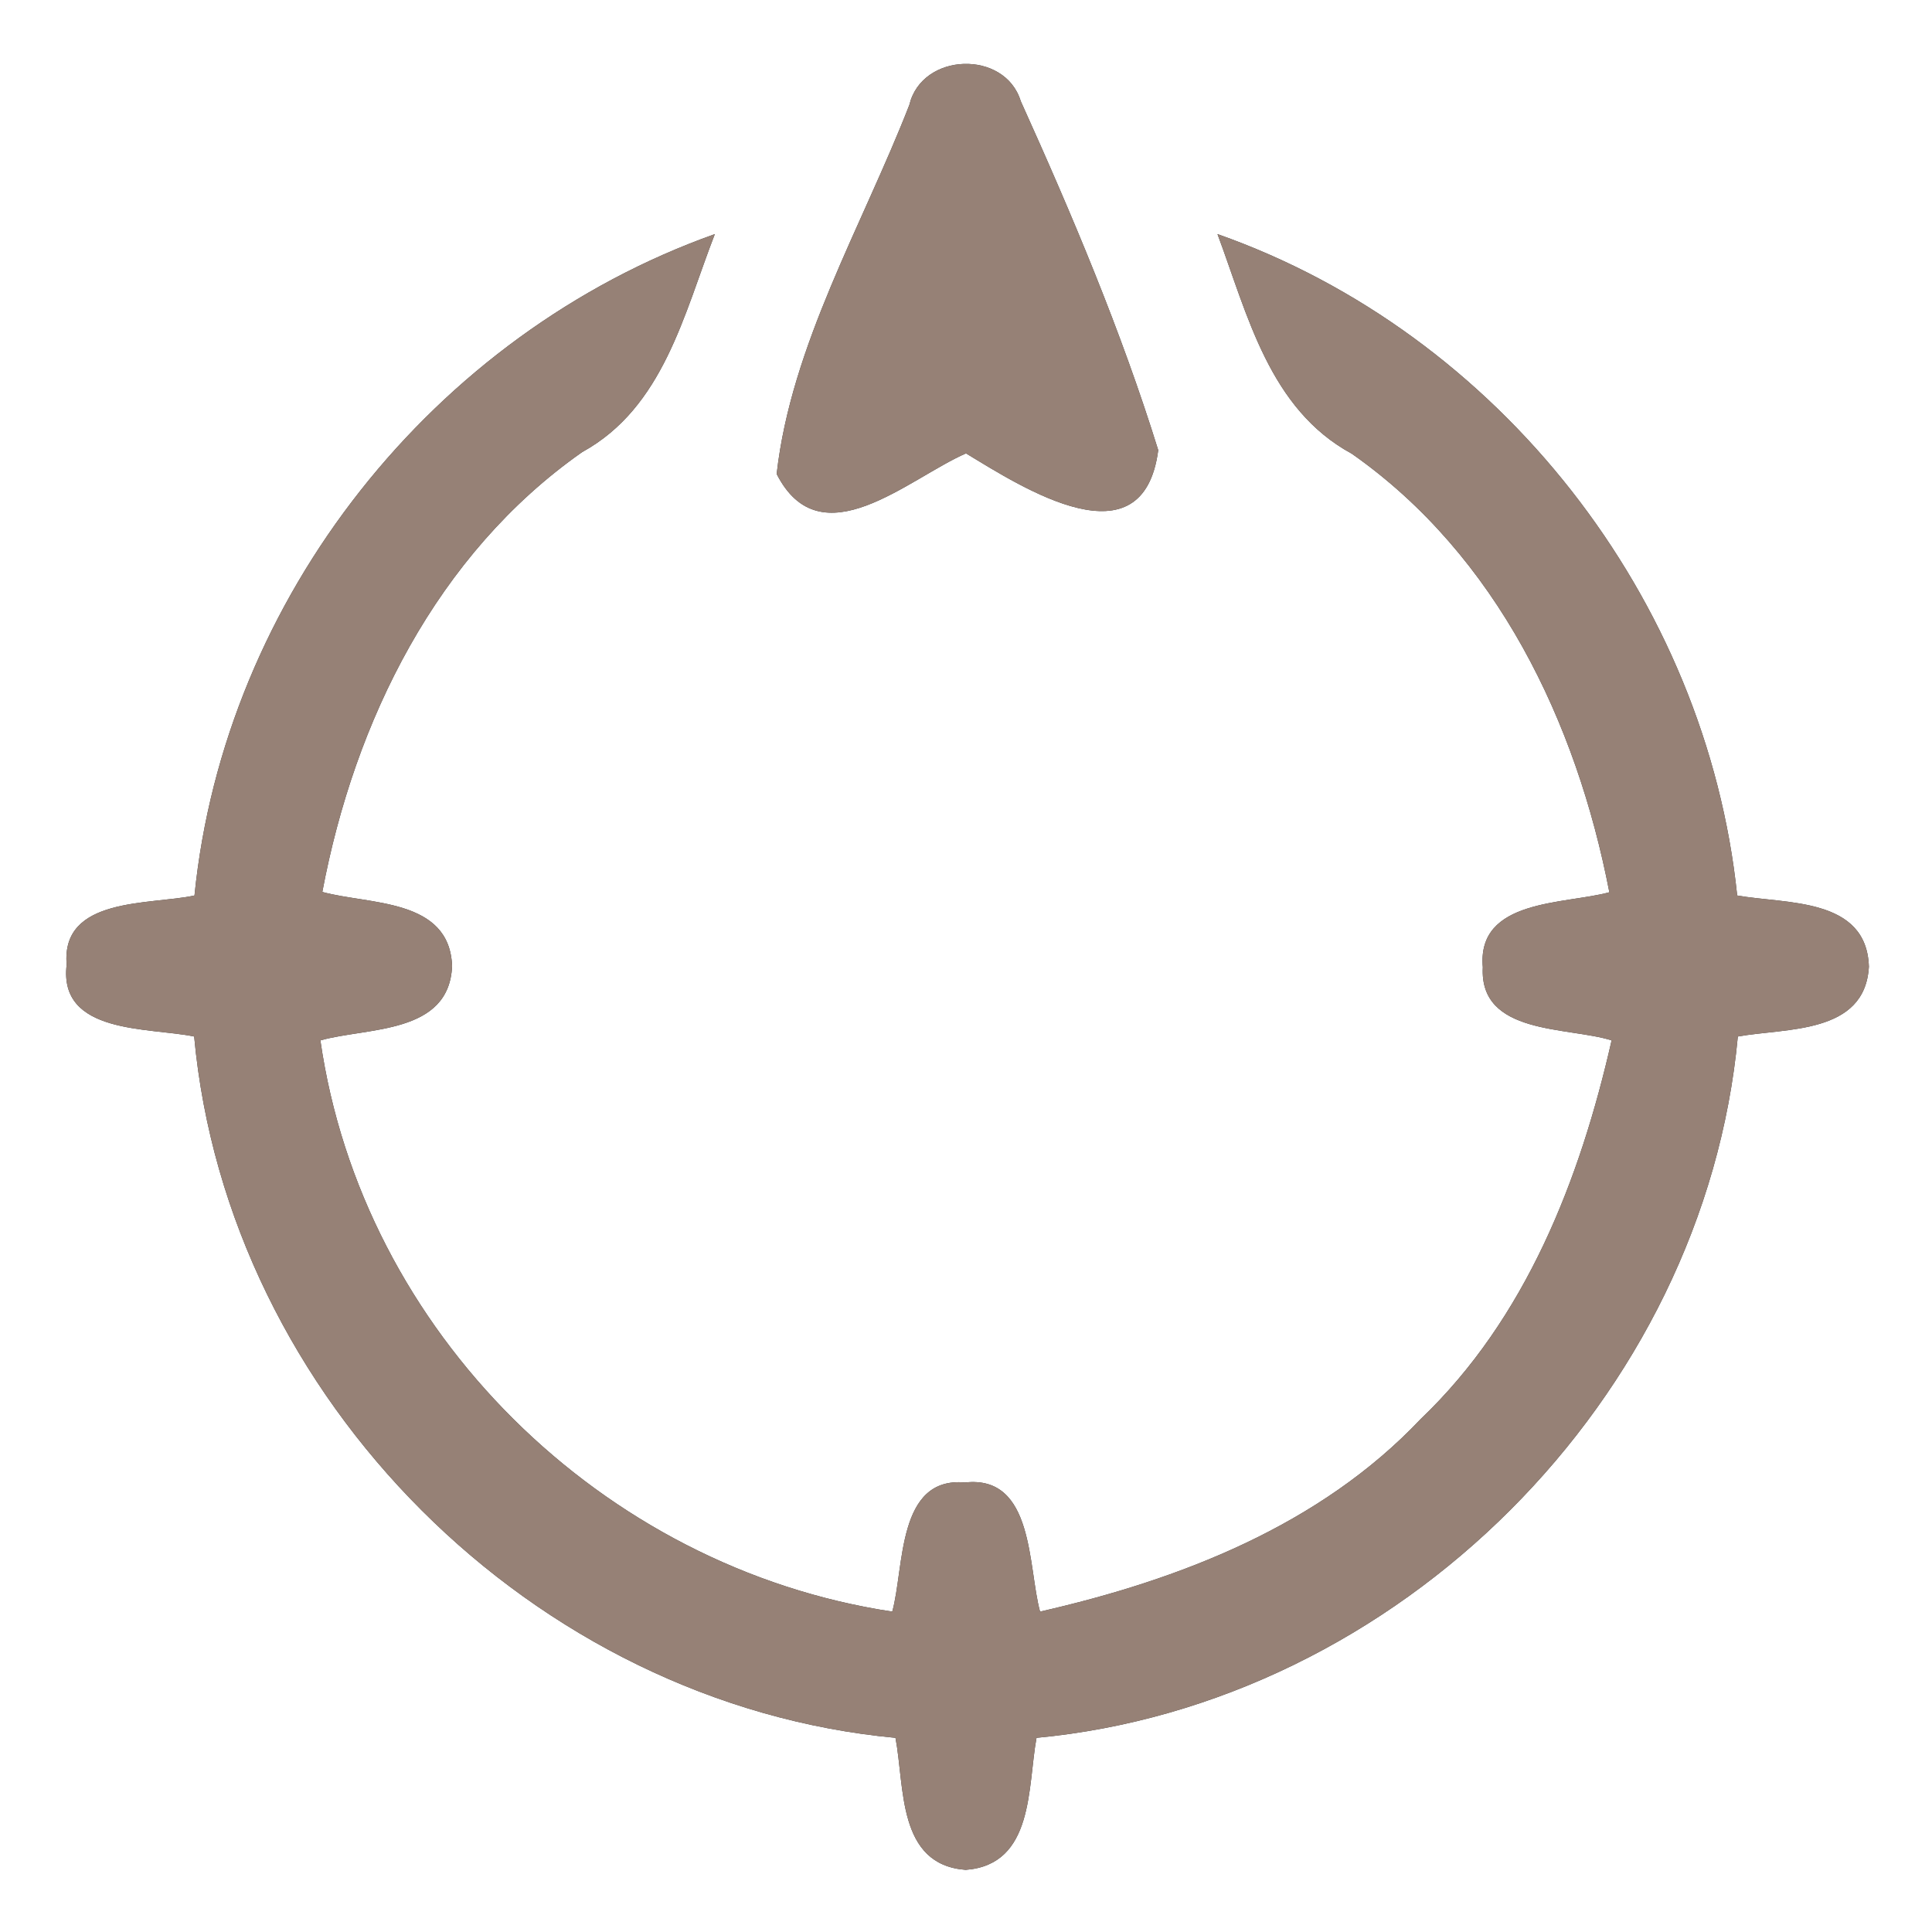 <?xml version="1.0" encoding="UTF-8" ?>
<!DOCTYPE svg PUBLIC "-//W3C//DTD SVG 1.1//EN" "http://www.w3.org/Graphics/SVG/1.1/DTD/svg11.dtd">
<svg width="60pt" height="60pt" viewBox="0 0 60 60" version="1.1" xmlns="http://www.w3.org/2000/svg">
<rect x="0" y="0" width="60" height="60" fill="#333333" stroke="none"/>
<g id="#ffffffff">
<path fill="#ffffff" opacity="1.00" d=" M 0.00 0.00 L 60.00 0.00 L 60.00 60.00 L 0.00 60.00 L 0.00 0.00 M 28.24 3.26 C 26.78 7.01 24.57 10.72 24.12 14.72 C 25.49 17.41 28.21 14.86 30.00 14.08 C 31.78 15.16 35.50 17.56 35.97 13.98 C 34.82 10.28 33.30 6.68 31.70 3.14 C 31.21 1.54 28.63 1.62 28.24 3.26 M 6.04 27.81 C 4.67 28.11 1.89 27.84 2.07 29.96 C 1.81 32.13 4.63 31.90 6.03 32.19 C 7.07 43.44 16.57 52.92 27.81 53.97 C 28.10 55.49 27.86 57.91 29.99 58.07 C 32.12 57.91 31.91 55.49 32.19 53.97 C 43.43 52.91 52.92 43.43 53.97 32.19 C 55.46 31.92 57.92 32.13 58.04 30.02 C 57.97 27.86 55.46 28.08 53.95 27.81 C 52.99 18.59 46.56 10.35 37.81 7.27 C 38.75 9.79 39.42 12.70 41.98 14.09 C 46.49 17.25 48.96 22.43 49.98 27.71 C 48.59 28.09 45.86 27.91 46.05 30.04 C 45.94 32.15 48.69 31.88 50.05 32.31 C 49.07 36.63 47.39 40.95 44.12 44.07 C 41.00 47.37 36.65 49.06 32.30 50.05 C 31.92 48.67 32.12 45.80 29.97 46.04 C 27.85 45.85 28.09 48.68 27.71 50.05 C 18.70 48.69 11.25 41.36 9.95 32.31 C 11.41 31.90 13.95 32.13 14.04 30.00 C 13.96 27.89 11.46 28.10 10.01 27.70 C 11.01 22.39 13.56 17.21 18.08 14.04 C 20.61 12.65 21.24 9.74 22.20 7.27 C 13.46 10.38 6.97 18.56 6.04 27.81 Z" />
</g>
<g id="#000000ff">
<path fill="#968176" opacity="1.00" d=" M 28.24 3.26 C 28.63 1.62 31.21 1.54 31.70 3.14 C 33.30 6.68 34.82 10.28 35.97 13.98 C 35.50 17.56 31.78 15.16 30.00 14.08 C 28.21 14.86 25.49 17.41 24.12 14.72 C 24.57 10.72 26.78 7.01 28.24 3.26 Z" />
<path fill="#968176" opacity="1.00" d=" M 6.04 27.81 C 6.97 18.56 13.46 10.38 22.20 7.27 C 21.24 9.74 20.61 12.65 18.08 14.04 C 13.56 17.21 11.01 22.39 10.01 27.70 C 11.46 28.10 13.96 27.89 14.04 30.00 C 13.95 32.13 11.41 31.90 9.95 32.31 C 11.25 41.36 18.70 48.69 27.71 50.05 C 28.09 48.68 27.85 45.85 29.97 46.04 C 32.12 45.80 31.92 48.67 32.30 50.05 C 36.65 49.06 41.00 47.37 44.12 44.07 C 47.39 40.95 49.07 36.63 50.05 32.31 C 48.69 31.88 45.94 32.15 46.05 30.04 C 45.86 27.91 48.59 28.09 49.98 27.71 C 48.96 22.43 46.49 17.25 41.98 14.09 C 39.42 12.70 38.75 9.79 37.81 7.27 C 46.56 10.35 52.99 18.59 53.95 27.81 C 55.46 28.08 57.97 27.86 58.04 30.02 C 57.92 32.13 55.46 31.92 53.97 32.19 C 52.92 43.43 43.43 52.91 32.19 53.97 C 31.91 55.49 32.12 57.91 29.99 58.07 C 27.86 57.91 28.10 55.49 27.81 53.97 C 16.57 52.92 7.07 43.44 6.03 32.19 C 4.63 31.90 1.81 32.13 2.07 29.96 C 1.89 27.84 4.67 28.11 6.04 27.81 Z" />
</g>
</svg>
